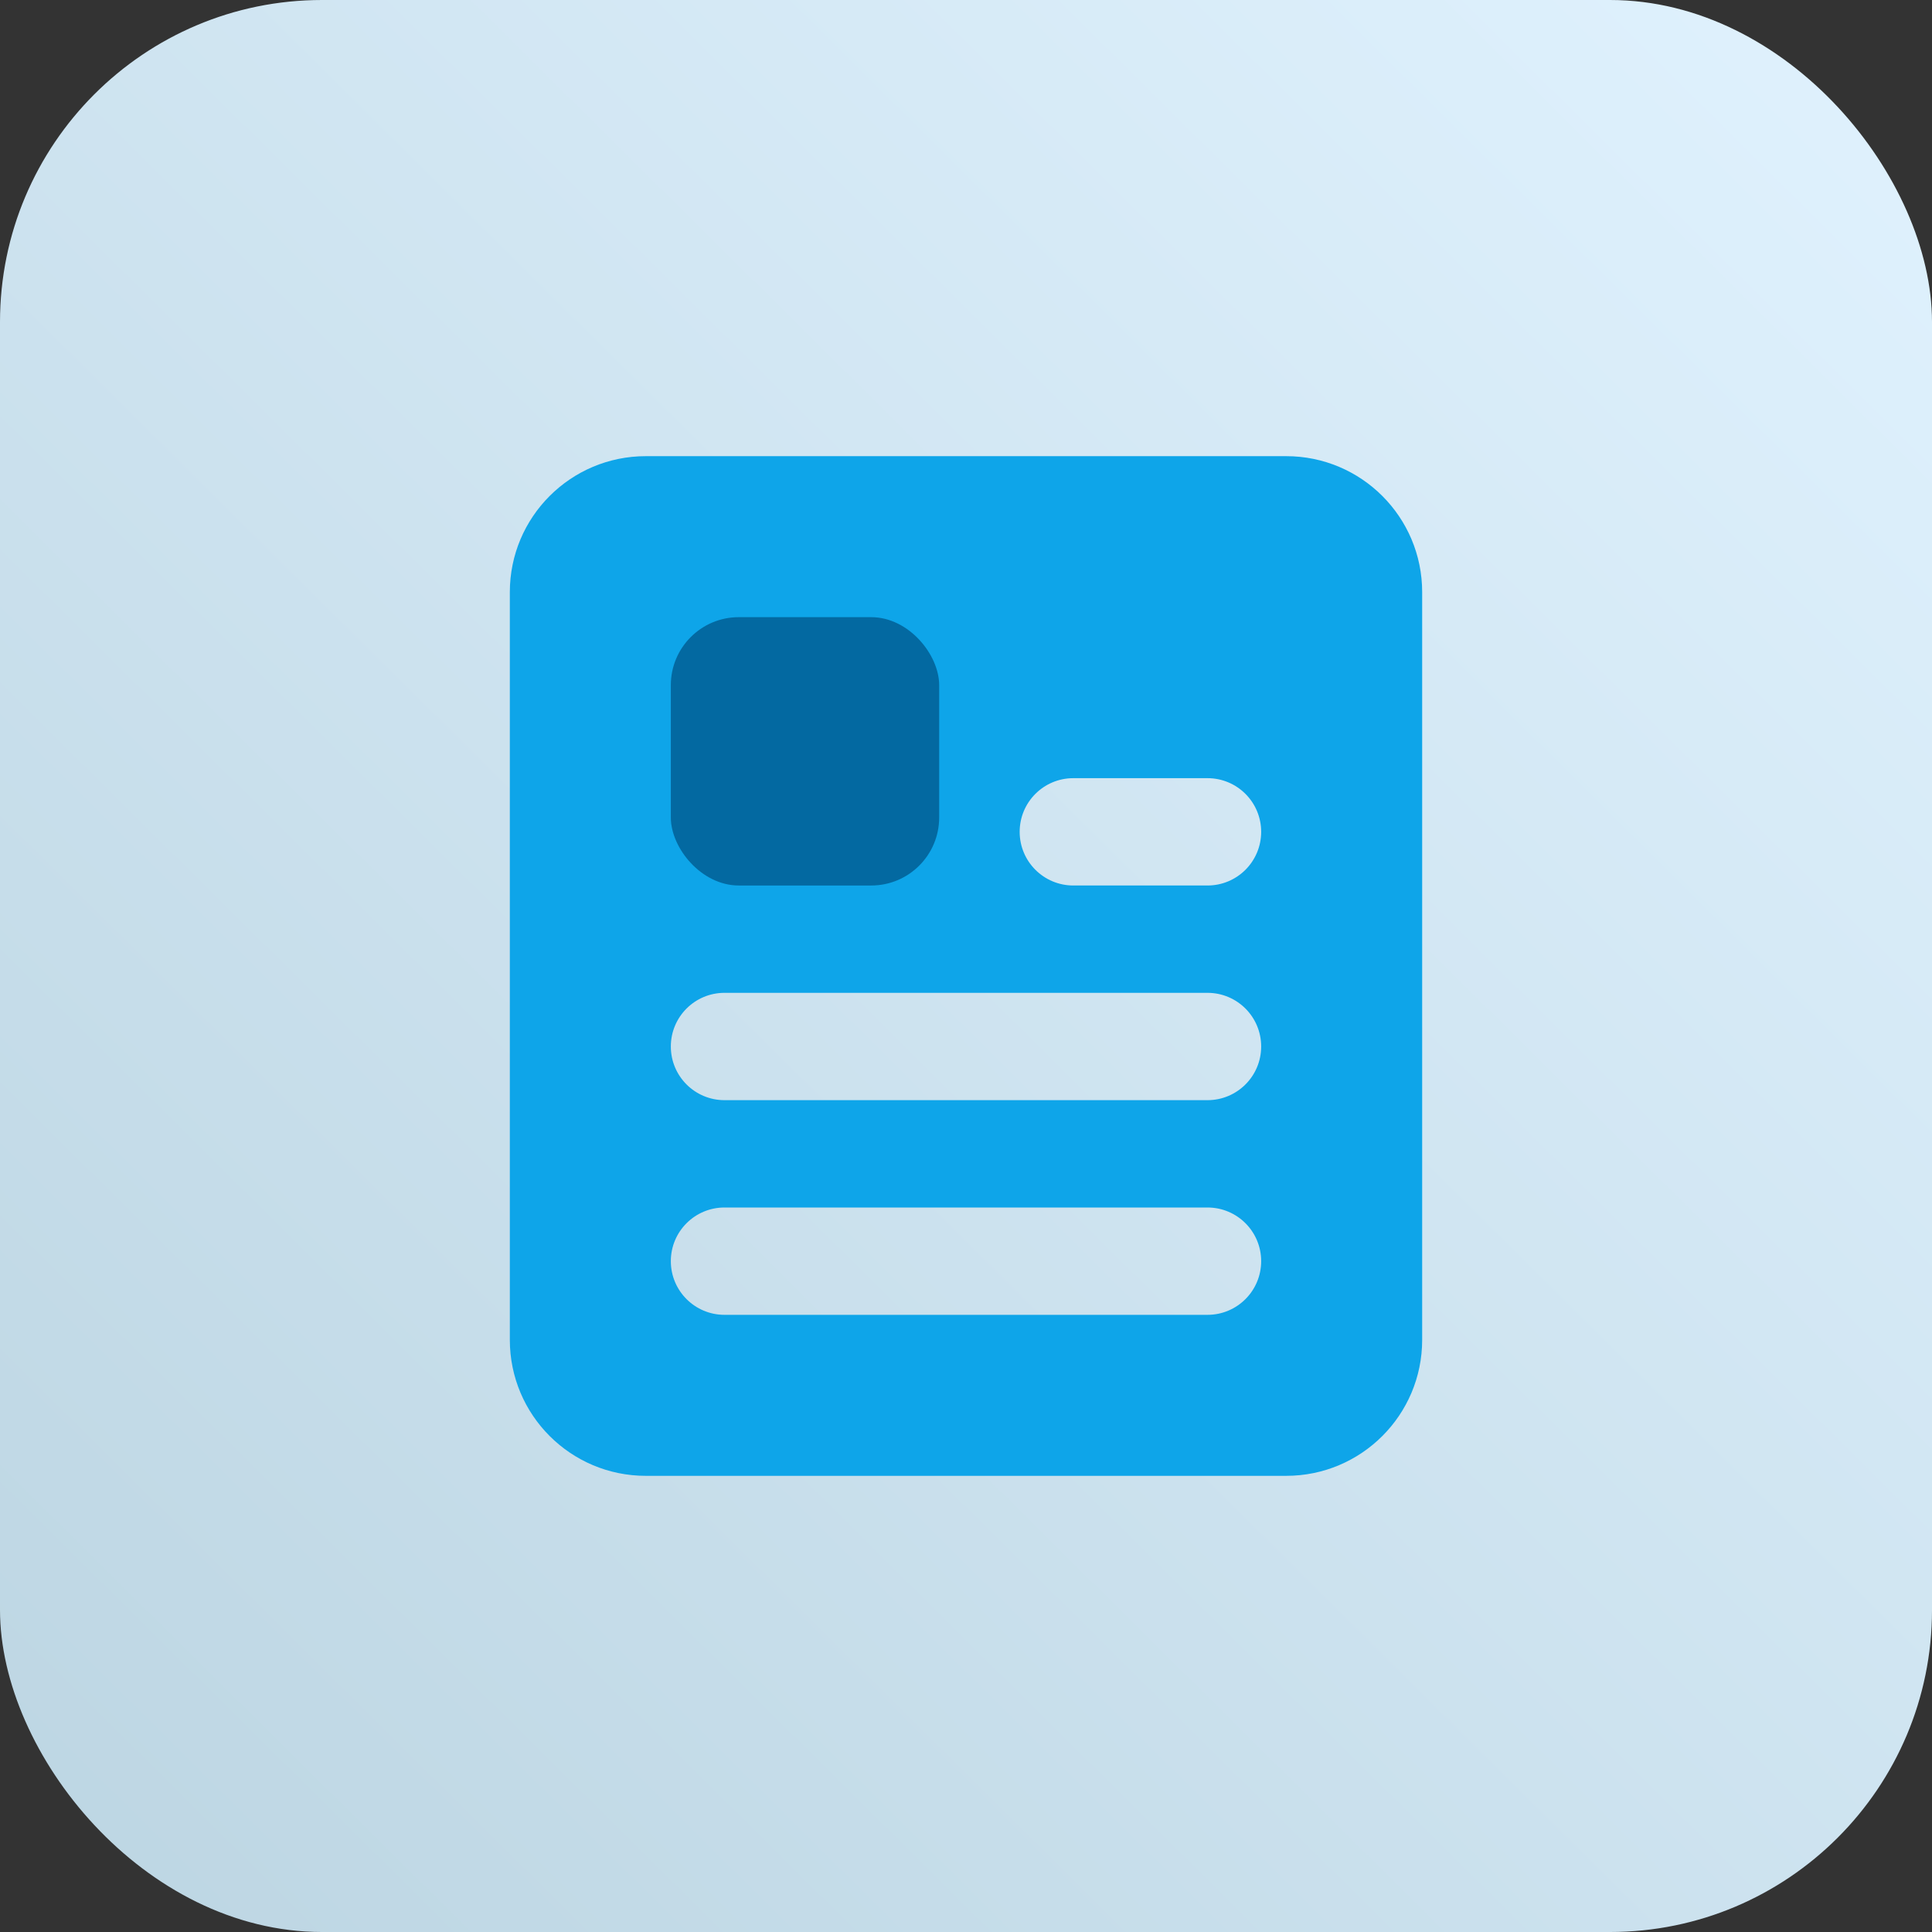 <?xml version="1.0" encoding="UTF-8"?>
<svg width="72px" height="72px" viewBox="0 0 72 72" version="1.1" xmlns="http://www.w3.org/2000/svg" xmlns:xlink="http://www.w3.org/1999/xlink">
    <rect x="0" y="0" width="72" height="72" fill="#333333" stroke="none"/>
    <title>articles</title>
    <defs>
        <linearGradient x1="-4.65773253e-13%" y1="100%" x2="99.155%" y2="-1.37875822e-12%" id="linearGradient-1">
            <stop stop-color="#BCD5E2" offset="0%"></stop>
            <stop stop-color="#E0F2FE" offset="100%"></stop>
        </linearGradient>
    </defs>
    <g id="articles" stroke="none" stroke-width="1" fill="none" fill-rule="evenodd">
        <g id="Docs-Icons-/-Light-/docs-resources-articles-sky-light">
            <rect id="Rectangle-Copy-6" fill="url(#linearGradient-1)" x="0" y="0" width="72" height="72" rx="12"></rect>
            <g id="Group-2" transform="translate(19, 17)">
                <path d="M28.933,0 C31.732,-8.8817842e-16 34,2.268 34,5.067 L34,32.933 C34,35.732 31.732,38 28.933,38 L5.067,38 C2.268,38 -8.8817842e-16,35.732 -8.8817842e-16,32.933 L0,5.067 C0,2.268 2.268,8.8817842e-16 5.067,8.8817842e-16 L28.933,0 Z M26,28 L8,28 C6.895,28 6,28.895 6,30 C6,31.105 6.895,32 8,32 L26,32 C27.105,32 28,31.105 28,30 C28,28.895 27.105,28 26,28 Z M26,20 L8,20 C6.895,20 6,20.895 6,22 C6,23.105 6.895,24 8,24 L26,24 C27.105,24 28,23.105 28,22 C28,20.895 27.105,20 26,20 Z M26,12 L21,12 C19.895,12 19,12.895 19,14 C19,15.105 19.895,16 21,16 L26,16 C27.105,16 28,15.105 28,14 C28,12.895 27.105,12 26,12 Z" id="Combined-Shape" fill="#0EA5E9"></path>
                <rect id="Rectangle" fill="#0369A1" x="6" y="6" width="10" height="10" rx="2.533"></rect>
            </g>
        </g>
    </g>
</svg>